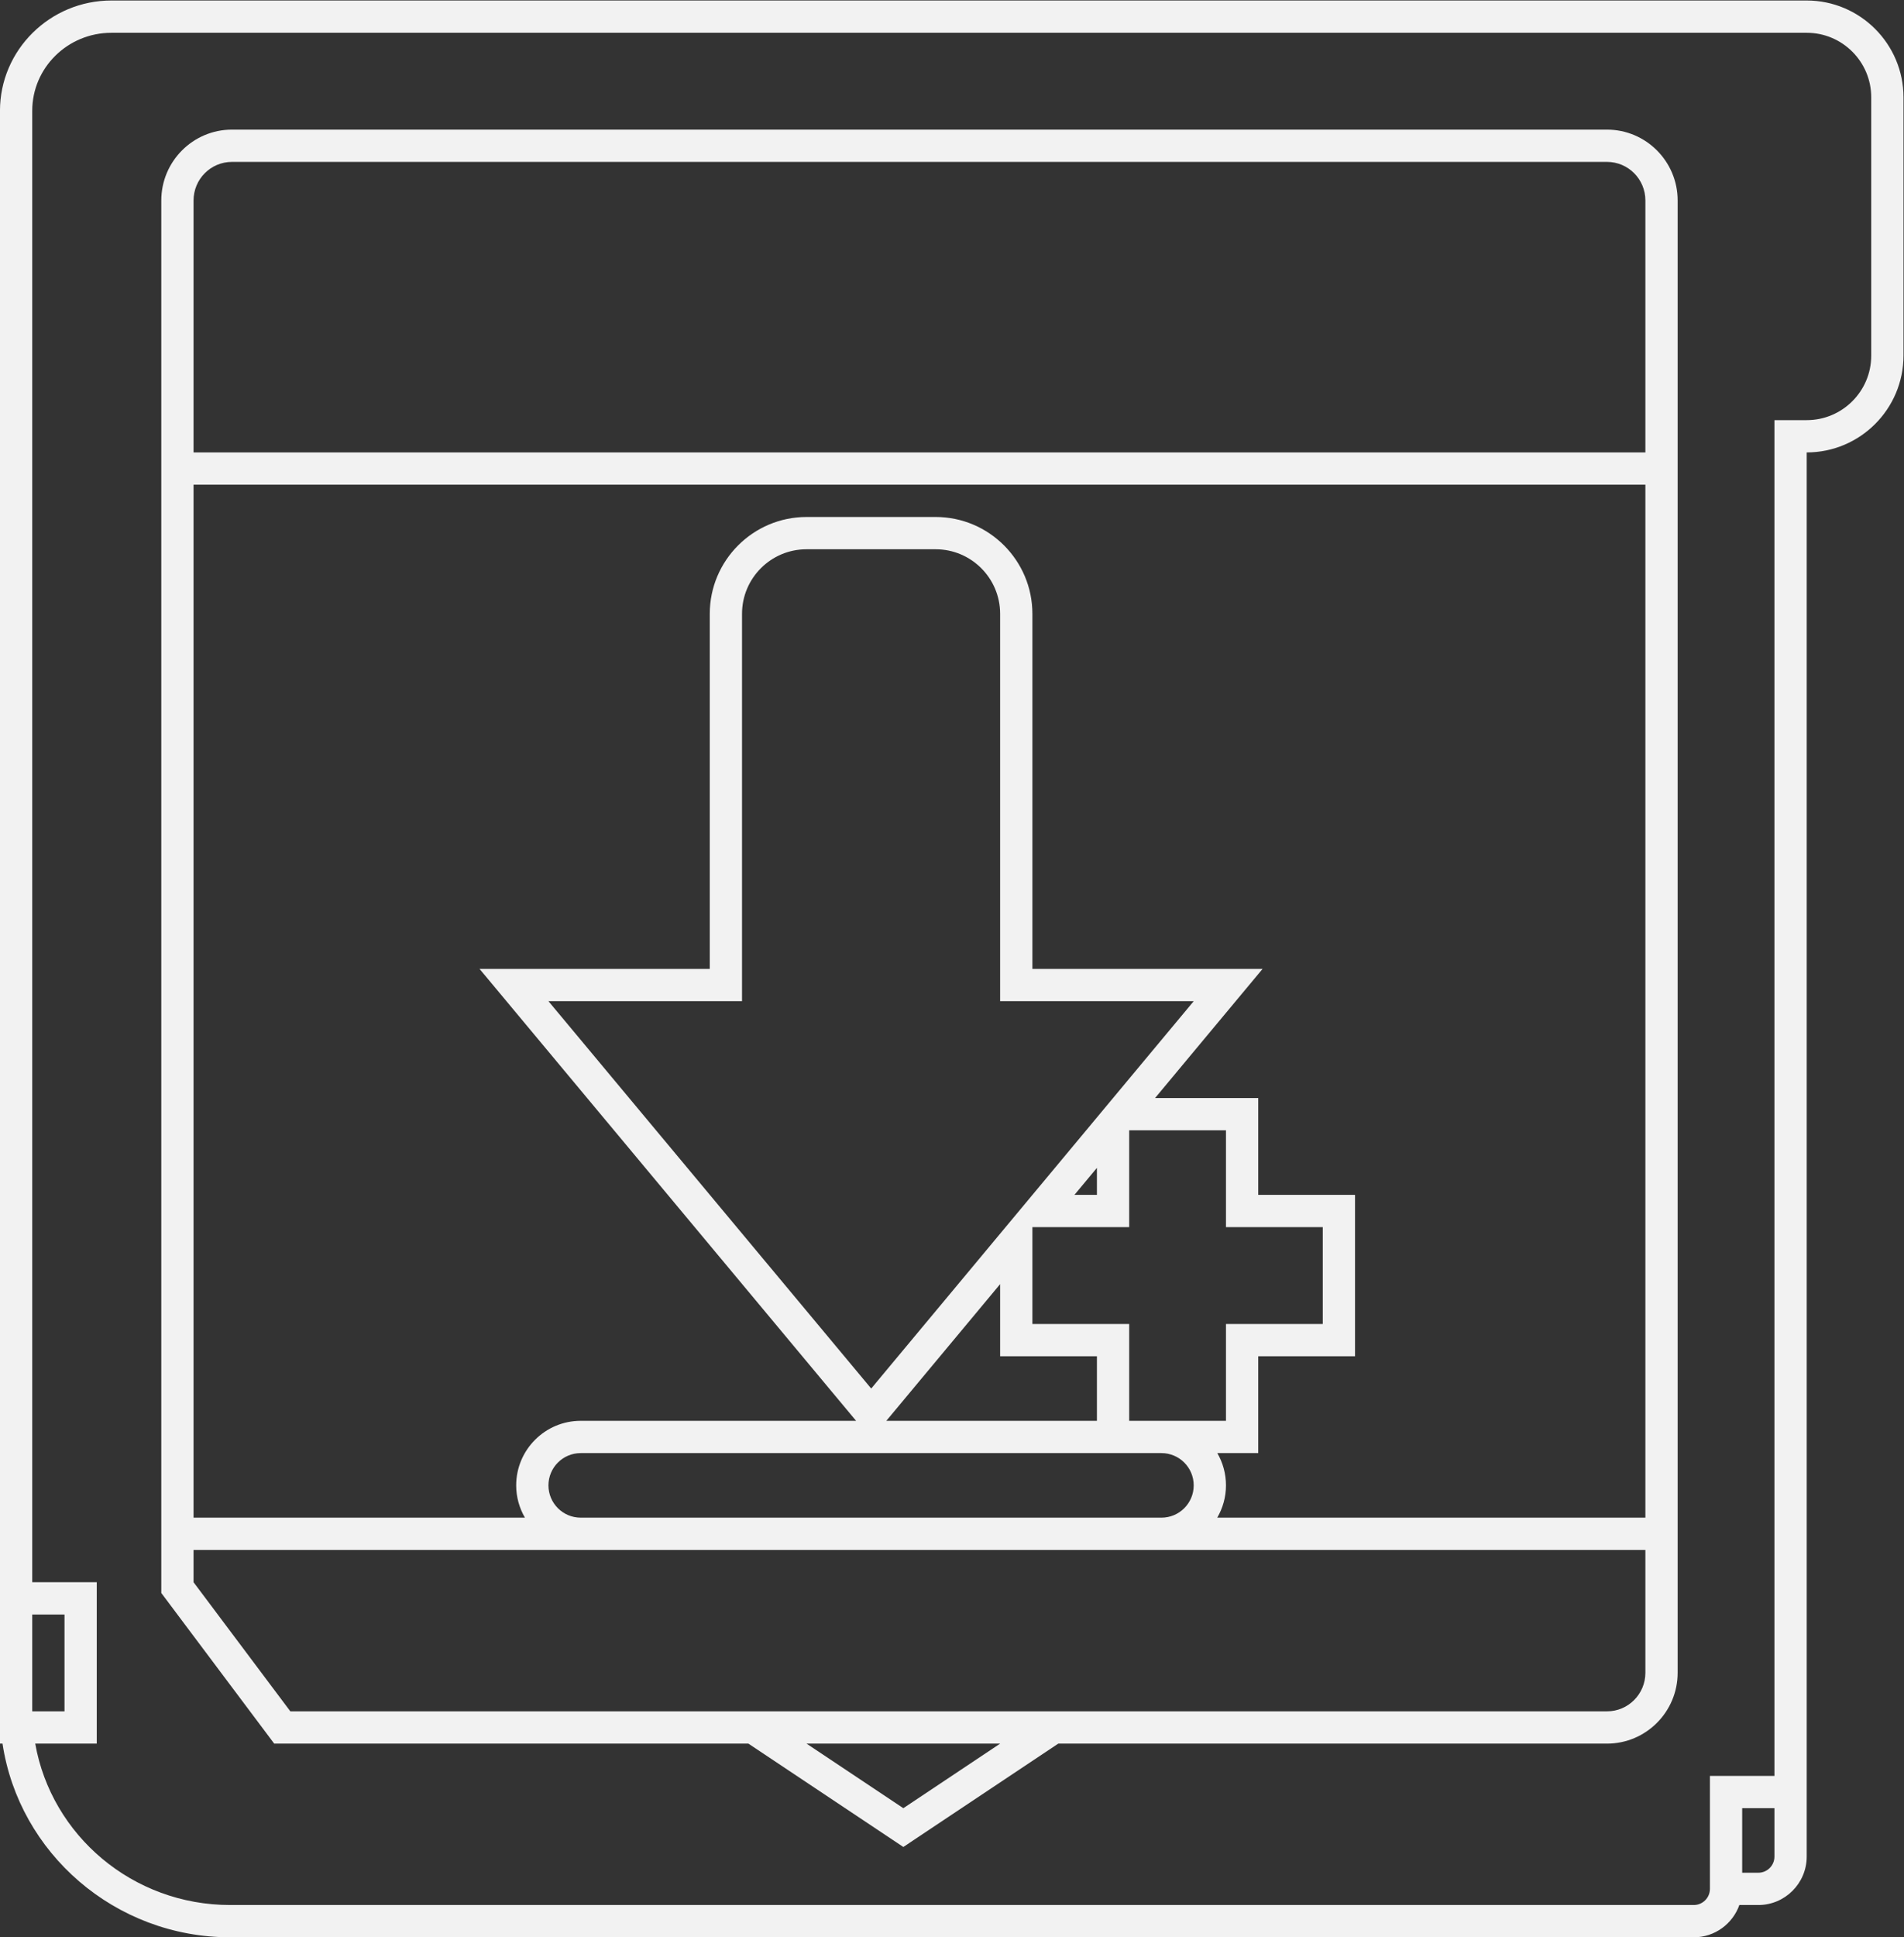 <?xml version="1.0" encoding="UTF-8" standalone="no"?>
<svg
   xmlns:dc="http://purl.org/dc/elements/1.1/"
   xmlns:cc="http://creativecommons.org/ns#"
   xmlns:rdf="http://www.w3.org/1999/02/22-rdf-syntax-ns#"
   xmlns:svg="http://www.w3.org/2000/svg"
   xmlns="http://www.w3.org/2000/svg"
   viewBox="0 0 314.667 320"
   height="320"
   width="314.667"
   xml:space="preserve"
   id="svg2"
   version="1.1"><rect x="0" y="0" width="314.667" height="320" fill="#333333" stroke="none"/><defs
     id="defs6"><clipPath
       id="clipPath18"
       clipPathUnits="userSpaceOnUse"><path
         id="path16"
         d="M 0,256 H 256 V 0 H 0 Z" /></clipPath></defs><g
     transform="matrix(1.333,0,0,-1.333,-16,330.667)"
     id="g10"><g
       id="g12"><g
         clip-path="url(#clipPath18)"
         id="g14"><g
           transform="translate(244,204)"
           id="g20"><path
             id="path22"
             style="fill:#f2f2f2;fill-opacity:1;fill-rule:nonzero;stroke:none"
             d="m 0,0 c 0,-4.418 -3.582,-8 -8,-8 h -4 v -168 h -4 -4 v -4 -8 -2 c 0,-1.104 -0.896,-2 -2,-2 h -181.455 c -12.111,0 -22.168,8.64 -24.174,20 h 3.629 4 v 4 12 4 h -4 -4 V 30.333 c 0,5.339 4.396,9.667 9.818,9.667 H -24 -21.818 -8 c 4.418,0 8,-3.582 8,-8 z m -12,-186 c 0,-1.104 -0.896,-2 -2,-2 h -2 v 8 h 4 z m -216,18.167 V -156 h 4 v -12 h -3.996 c 0,0.056 -0.004,0.11 -0.004,0.167 M -8,44 H -21.818 -24 -218.182 C -225.801,44 -232,37.869 -232,30.333 V -152 v -4 -11.833 -0.167 -4 h 0.314 c 2.047,-13.562 13.926,-24 28.231,-24 H -22 c 2.606,0 4.823,1.674 5.65,4 h 0.35 2 c 3.309,0 6,2.691 6,6 v 6 4 164 c 6.617,0 12,5.383 12,12 v 32 c 0,6.617 -5.383,12 -12,12" /></g><g
           transform="translate(36,192)"
           id="g24"><path
             id="path26"
             style="fill:#f2f2f2;fill-opacity:1;fill-rule:nonzero;stroke:none"
             d="M 0,0 V 7.997 31.22 C 0,33.86 2.13,36 4.758,36 H 175.242 C 177.87,36 180,33.86 180,31.22 V 0 Z m 180,-132 h -53.082 c 0.684,1.179 1.082,2.542 1.082,4 0,1.456 -0.391,2.822 -1.073,4 h 1.073 4 v 4 8 h 8 4 v 4 12 4 h -4 -8 v 8 4 h -4 -8.79 l 7.863,9.439 5.465,6.561 H 124 104 v 44 c 0,6.617 -5.383,12 -12,12 H 76 C 69.383,-8 64,-13.383 64,-20 V -64 H 44 35.458 l 5.47,-6.562 40.015,-48 1.2,-1.438 H 48 c -4.411,0 -8,-3.589 -8,-8 0,-1.458 0.398,-2.821 1.083,-4 H 0 V -4 h 180 z m -70.786,40 2.786,3.345 V -92 Z M 104,-112 h 8 v -8 H 85.89 l 1.199,1.439 12.911,15.499 v -4.938 -4 z m 36,16 v -12 h -12 v -12 h -12 v 12 h -12 v 12 h 12 v 12 h 12 V -96 Z M 124,-68 84.016,-116 44,-68 h 24 v 48 c 0,4.418 3.582,8 8,8 h 16 c 4.418,0 8,-3.582 8,-8 v -48 z m -80,-60 c 0,2.209 1.791,4 4,4 h 72 c 2.209,0 4,-1.791 4,-4 0,-2.209 -1.791,-4 -4,-4 H 48 c -2.209,0 -4,1.791 -4,4 m 136,-23.22 c 0,-2.639 -2.13,-4.78 -4.758,-4.78 H 113.211 100 76 62.789 12 l -12,16 v 4 h 48 72 60 z M 88,-168 l -12,8 h 24 z M 175.242,40 H 4.758 C -0.071,40 -4,36.062 -4,31.22 V 7.997 0 v -4 -128 -4 -4 -1.333 l 0.8,-1.067 12,-16 1.2,-1.6 h 2 56.789 l 4.992,-3.328 12,-8 2.219,-1.48 2.219,1.48 12,8 4.992,3.328 h 68.031 c 4.829,0 8.758,3.938 8.758,8.78 v 15.22 4 128 4 31.22 c 0,4.842 -3.929,8.78 -8.758,8.78" /></g></g></g></g></svg>